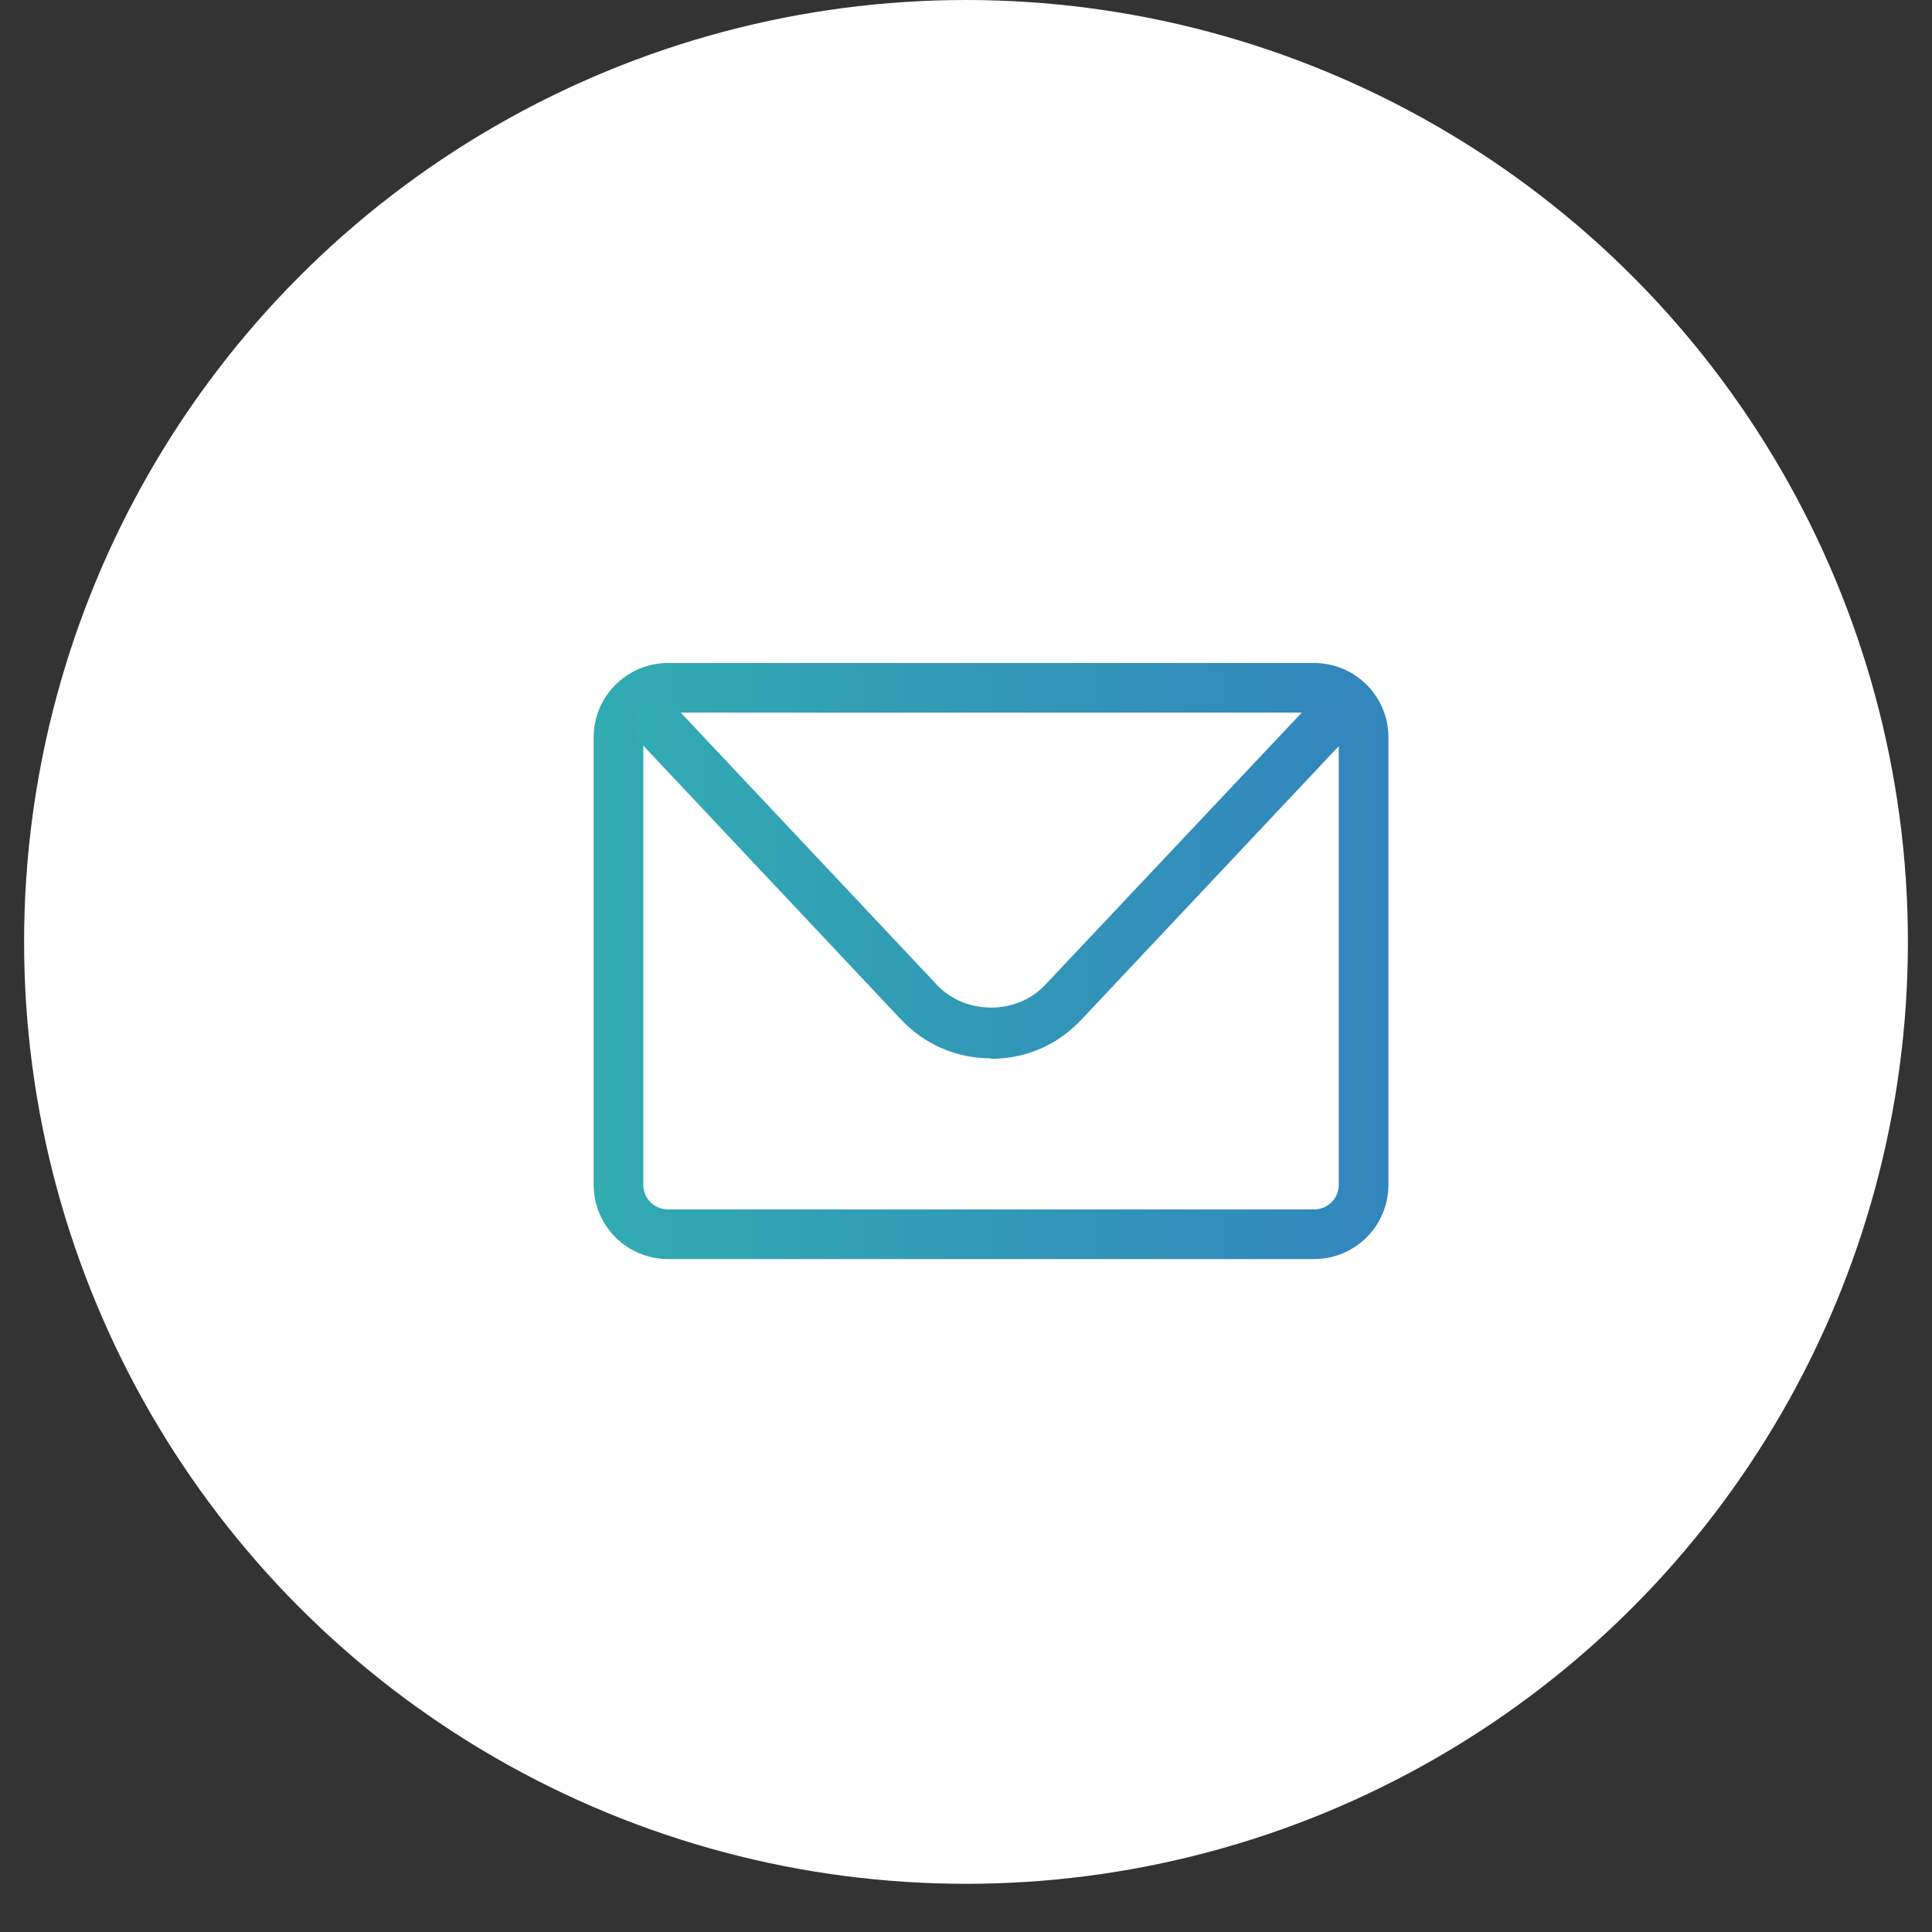 <svg width="36" height="36" viewBox="0 0 36 36" fill="none" xmlns="http://www.w3.org/2000/svg">
<rect x="0" y="0" width="36" height="36" fill="#333333" stroke="none"/>
<circle cx="18" cy="17.551" r="17.551" fill="white"/>
<g clip-path="url(#clip0_580_3365)">
<path d="M24.483 23.461H12.45C11.682 23.461 11.062 22.841 11.062 22.073V13.742C11.062 12.974 11.682 12.354 12.45 12.354H24.483C25.252 12.354 25.872 12.974 25.872 13.742V22.073C25.872 22.841 25.252 23.461 24.483 23.461ZM12.45 13.279C12.191 13.279 11.987 13.483 11.987 13.742V22.073C11.987 22.332 12.191 22.536 12.45 22.536H24.483C24.743 22.536 24.946 22.332 24.946 22.073V13.742C24.946 13.483 24.743 13.279 24.483 13.279H12.45Z" fill="url(#paint0_linear_580_3365)"/>
<path d="M18.467 19.721C17.819 19.721 17.226 19.462 16.782 18.99L11.922 13.825C11.746 13.639 11.756 13.343 11.941 13.167C12.126 12.992 12.422 13.001 12.598 13.186L17.458 18.351C17.985 18.916 18.948 18.916 19.476 18.351L24.335 13.195C24.511 13.01 24.807 13.001 24.992 13.177C25.178 13.352 25.187 13.649 25.011 13.834L20.151 18.999C19.707 19.471 19.115 19.73 18.467 19.73V19.721Z" fill="url(#paint1_linear_580_3365)"/>
</g>
<defs>
<linearGradient id="paint0_linear_580_3365" x1="11.062" y1="17.907" x2="25.872" y2="17.907" gradientUnits="userSpaceOnUse">
<stop stop-color="#32ABB1"/>
<stop offset="1" stop-color="#3286BD"/>
</linearGradient>
<linearGradient id="paint1_linear_580_3365" x1="11.796" y1="16.386" x2="25.137" y2="16.386" gradientUnits="userSpaceOnUse">
<stop stop-color="#32ABB1"/>
<stop offset="1" stop-color="#3286BD"/>
</linearGradient>
<clipPath id="clip0_580_3365">
<rect width="14.81" height="12.959" fill="white" transform="translate(11.062 11.428)"/>
</clipPath>
</defs>
</svg>
